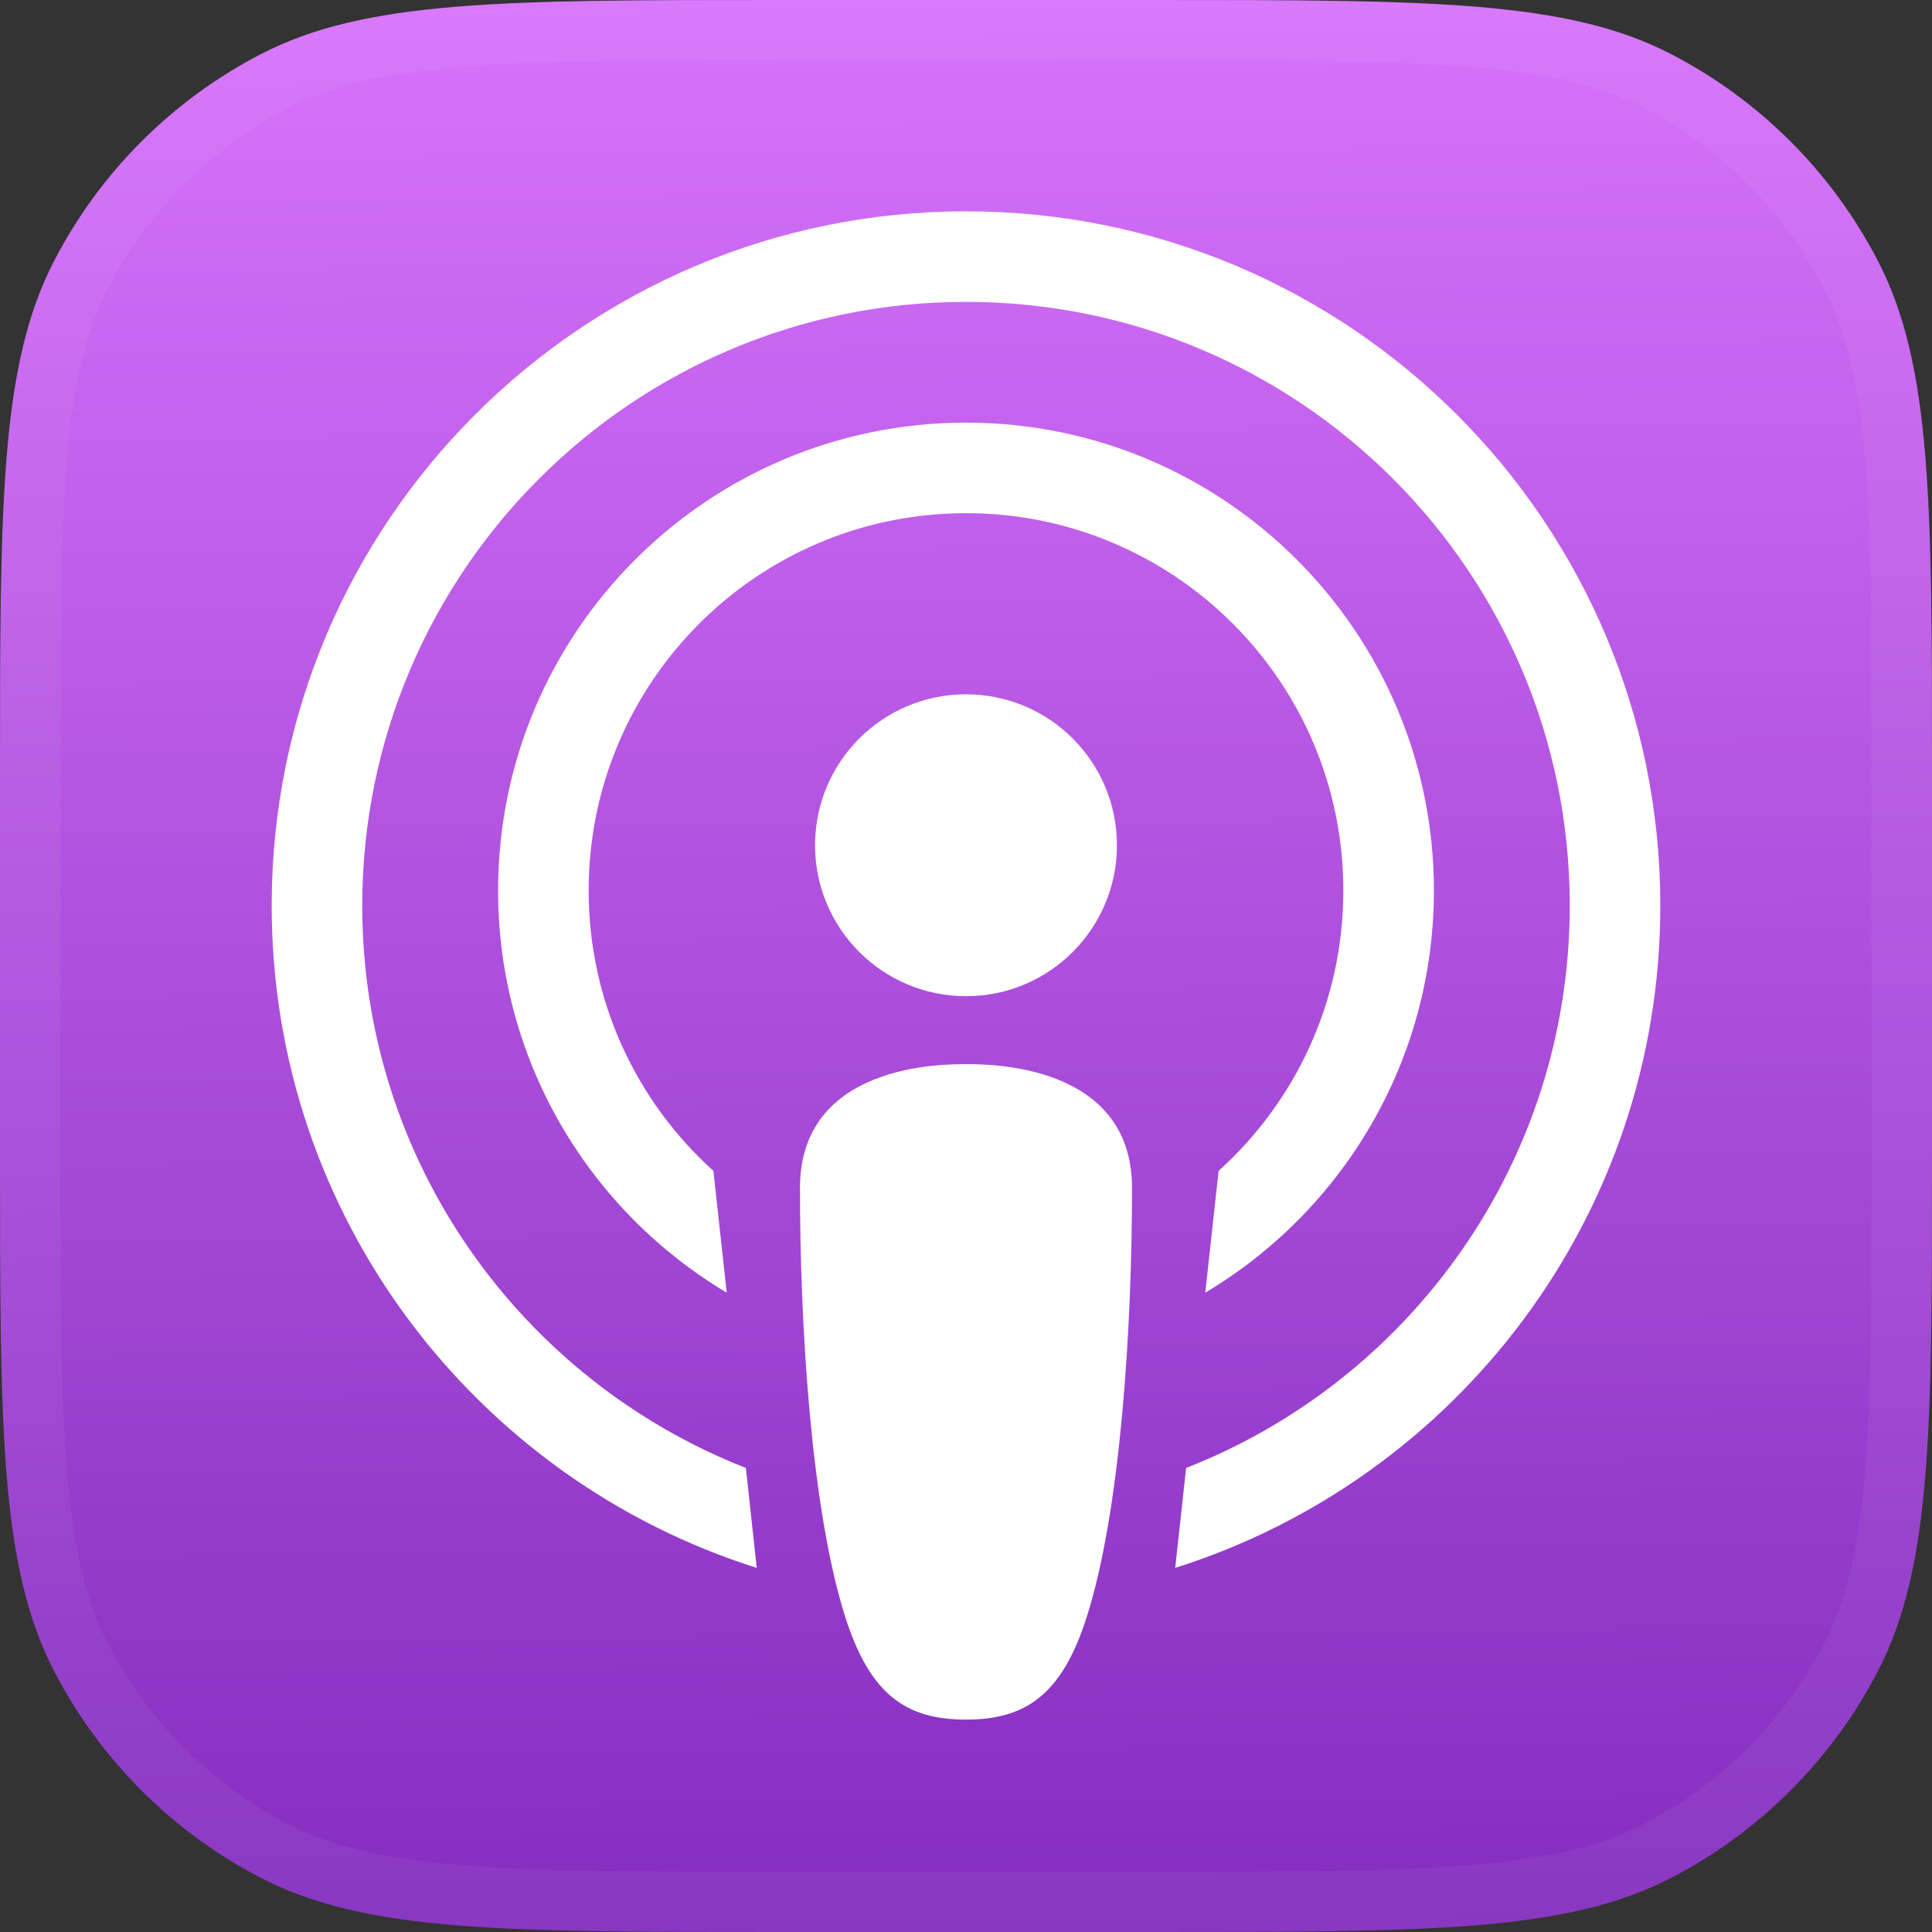 <svg width="32" height="32" viewBox="0 0 32 32" fill="none" xmlns="http://www.w3.org/2000/svg">
  <rect x="0" y="0" width="32" height="32" fill="#333333" stroke="none"/>
  <g clip-path="url(#clip0_901_11084)">
    <path d="M0 12.88C0 8.324 0 6.046 0.901 4.312C1.66 2.851 2.851 1.66 4.312 0.901C6.046 0 8.324 0 12.88 0H19.12C23.676 0 25.954 0 27.688 0.901C29.149 1.66 30.34 2.851 31.099 4.312C32 6.046 32 8.324 32 12.88V19.12C32 23.676 32 25.954 31.099 27.688C30.34 29.149 29.149 30.34 27.688 31.099C25.954 32 23.676 32 19.12 32H12.88C8.324 32 6.046 32 4.312 31.099C2.851 30.34 1.66 29.149 0.901 27.688C0 25.954 0 23.676 0 19.12V12.88Z" fill="url(#paint0_linear_901_11084)"/>
    <path d="M12.88 0.5H19.12C21.406 0.5 23.09 0.5 24.421 0.611C25.745 0.721 26.674 0.937 27.457 1.344C28.827 2.056 29.944 3.173 30.656 4.543C31.063 5.326 31.279 6.255 31.389 7.579C31.5 8.909 31.5 10.594 31.5 12.88V19.12C31.5 21.406 31.5 23.09 31.389 24.421C31.279 25.745 31.063 26.674 30.656 27.457C29.944 28.827 28.827 29.944 27.457 30.656C26.674 31.063 25.745 31.279 24.421 31.389C23.09 31.5 21.406 31.5 19.12 31.5H12.88C10.594 31.5 8.909 31.5 7.579 31.389C6.255 31.279 5.326 31.063 4.543 30.656C3.173 29.944 2.056 28.827 1.344 27.457C0.937 26.674 0.721 25.745 0.611 24.421C0.5 23.09 0.5 21.406 0.5 19.12V12.88C0.5 10.594 0.5 8.909 0.611 7.579C0.721 6.255 0.937 5.326 1.344 4.543C2.056 3.173 3.173 2.056 4.543 1.344C5.326 0.937 6.255 0.721 7.579 0.611C8.909 0.5 10.594 0.5 12.88 0.5Z" stroke="white" stroke-opacity="0.05"/>
    <path d="M18.5 14C18.5 15.381 17.381 16.5 16 16.5C14.619 16.5 13.5 15.381 13.5 14C13.5 12.619 14.619 11.5 16 11.5C17.381 11.5 18.5 12.619 18.5 14Z" fill="white"/>
    <path d="M19.646 24.314C23.366 22.857 26 19.236 26 15C26 9.477 21.523 5 16 5C10.477 5 6 9.477 6 15C6 19.236 8.634 22.857 12.354 24.314L12.534 25.969C7.877 24.498 4.5 20.144 4.5 15C4.5 8.649 9.649 3.5 16 3.5C22.351 3.5 27.5 8.649 27.5 15C27.5 20.144 24.123 24.498 19.465 25.969L19.646 24.314Z" fill="white"/>
    <path d="M19.963 21.411C22.231 20.059 23.75 17.582 23.75 14.75C23.75 10.47 20.28 7 16 7C11.72 7 8.25 10.47 8.25 14.75C8.25 17.582 9.769 20.059 12.037 21.411L11.816 19.393C10.547 18.249 9.75 16.593 9.75 14.75C9.75 11.298 12.548 8.5 16 8.5C19.452 8.5 22.25 11.298 22.25 14.75C22.25 16.593 21.453 18.249 20.184 19.393L19.963 21.411Z" fill="white"/>
    <path d="M14.002 26.788C13.432 25.004 13.25 21.939 13.25 19.676C13.25 17.608 15.641 17.626 15.999 17.626C16.357 17.626 18.75 17.608 18.75 19.676C18.75 21.939 18.568 25.004 17.998 26.788C17.585 28.082 16.978 28.482 15.999 28.482C15.021 28.482 14.415 28.082 14.002 26.788Z" fill="white"/>
  </g>
  <defs>
    <linearGradient id="paint0_linear_901_11084" x1="15.967" y1="32.406" x2="15.696" y2="-1.50001e-06" gradientUnits="userSpaceOnUse">
      <stop stop-color="#822CBE"/>
      <stop offset="1" stop-color="#D772FB"/>
    </linearGradient>
    <clipPath id="clip0_901_11084">
      <rect width="32" height="32" fill="white"/>
    </clipPath>
  </defs>
</svg>
